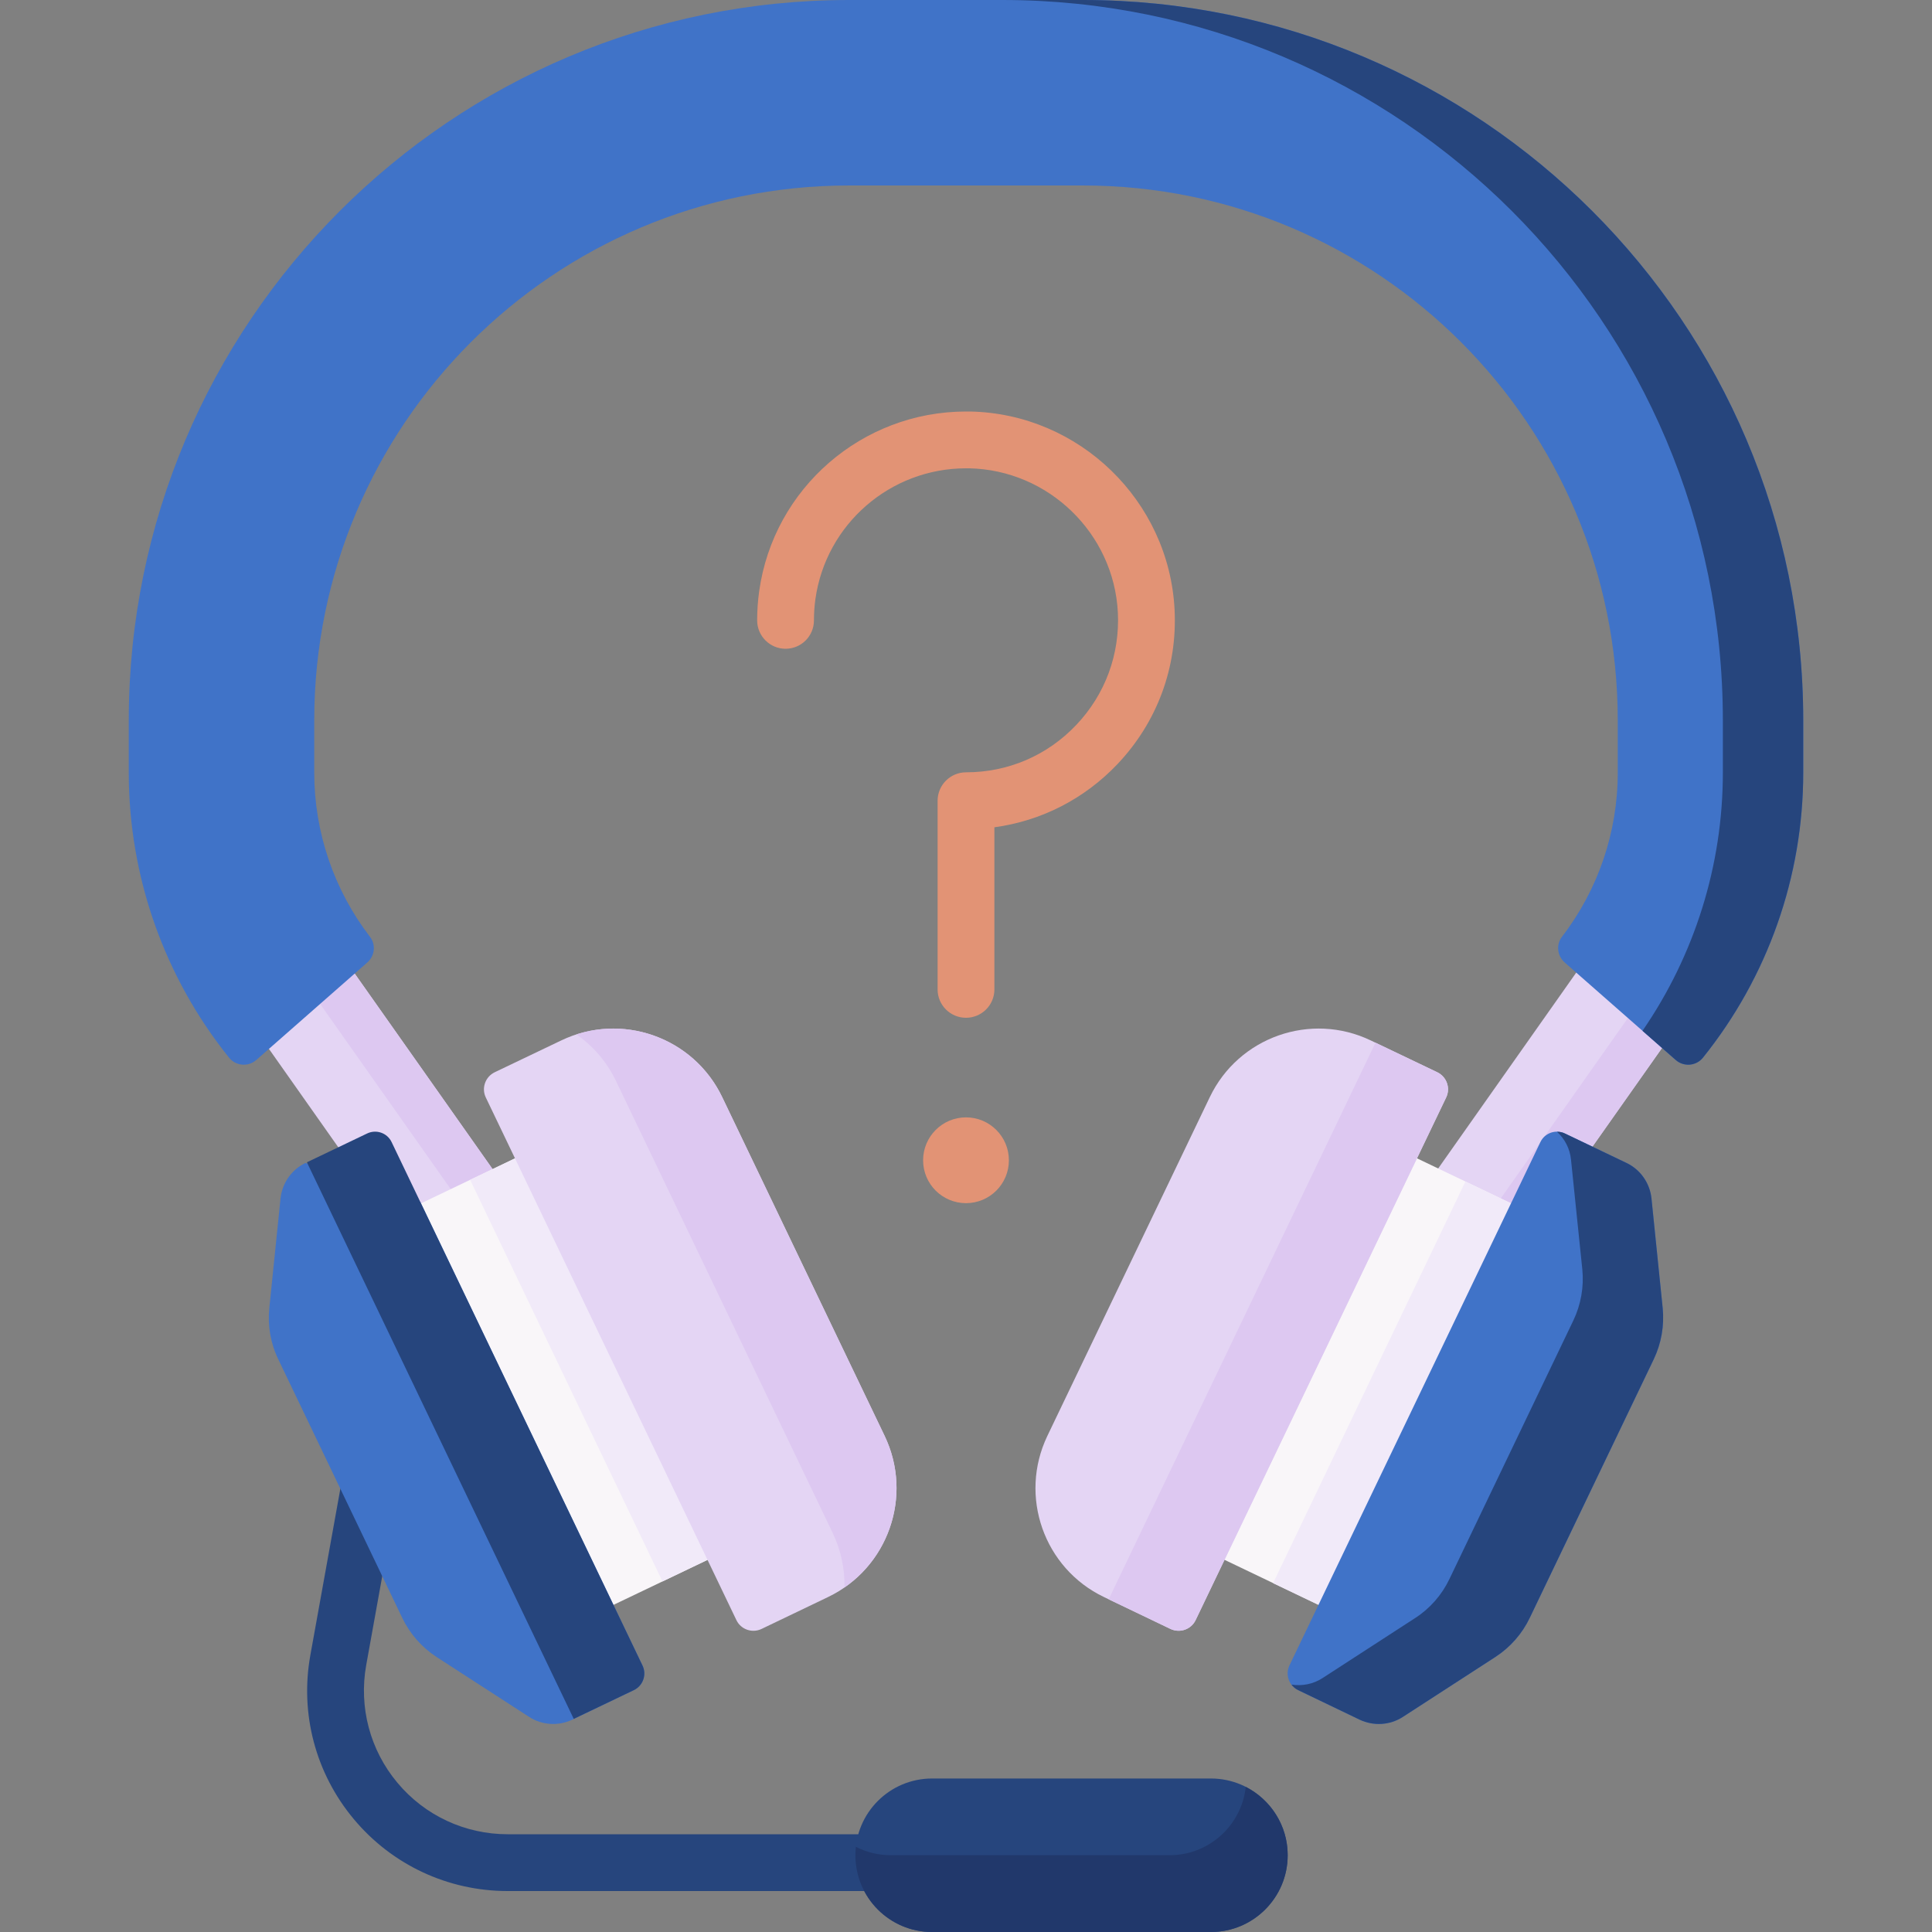 <svg width="20" height="20" viewBox="0 0 20 20" fill="none" xmlns="http://www.w3.org/2000/svg">
<rect x="0" y="0" width="20" height="20" fill="#808080" stroke="none"/>
<path d="M2.5 10.455L3.46 9.778L5.228 12.285L4.267 12.962L2.5 10.455Z" fill="#E4D5F4"/>
<path d="M3.073 10.051L3.46 9.778L5.228 12.285L4.841 12.558L3.073 10.051Z" fill="#DDC8F1"/>
<path d="M14.747 12.296L16.514 9.789L17.474 10.466L15.707 12.973L14.747 12.296Z" fill="#E4D5F4"/>
<path d="M15.325 12.705L17.092 10.198L17.475 10.467L15.707 12.974L15.325 12.705Z" fill="#DDC8F1"/>
<path d="M2.653 10.973C2.57 11.046 2.442 11.036 2.372 10.95C1.7 10.114 1.333 9.074 1.333 7.998V7.458C1.333 3.339 4.672 0 8.791 0H11.209C15.328 0 18.667 3.339 18.667 7.458V7.998C18.667 9.074 18.3 10.114 17.628 10.95C17.558 11.036 17.43 11.046 17.347 10.973L16.197 9.963C16.12 9.895 16.107 9.779 16.169 9.698C16.543 9.212 16.747 8.615 16.747 7.998V7.458C16.747 4.4 14.268 1.92 11.209 1.92H8.791C5.732 1.92 3.253 4.4 3.253 7.458V7.998C3.253 8.615 3.457 9.212 3.83 9.698C3.893 9.779 3.88 9.895 3.803 9.963L2.653 10.973Z" fill="#4073C8"/>
<path d="M11.209 0H10.377C14.496 0 17.835 3.339 17.835 7.458V7.998C17.835 8.958 17.542 9.888 17.003 10.671L17.347 10.973C17.43 11.046 17.558 11.036 17.628 10.95C18.3 10.114 18.667 9.074 18.667 7.998V7.458C18.667 3.339 15.328 0 11.209 0Z" fill="#26457D"/>
<path d="M4.064 12.598L5.576 11.874L7.567 16.032L6.055 16.755L4.064 12.598Z" fill="#F9F6F9"/>
<path d="M4.867 12.214L5.576 11.874L7.567 16.031L6.858 16.371L4.867 12.214Z" fill="#F1EAF9"/>
<path d="M8.571 16.533L7.883 16.863C7.786 16.909 7.669 16.868 7.623 16.771L5.029 11.361C4.982 11.264 5.024 11.147 5.121 11.1L5.809 10.771C6.431 10.472 7.178 10.735 7.476 11.357L9.158 14.865C9.456 15.488 9.193 16.235 8.571 16.533Z" fill="#E4D5F4"/>
<path d="M9.158 14.865L7.476 11.357C7.203 10.787 6.553 10.519 5.967 10.708C6.138 10.827 6.281 10.99 6.377 11.191L8.62 15.869C8.707 16.051 8.746 16.244 8.742 16.433C9.239 16.09 9.427 15.427 9.158 14.865Z" fill="#DDC8F1"/>
<path d="M9.086 19.576H5.255C4.638 19.576 4.058 19.305 3.663 18.832C3.267 18.359 3.103 17.74 3.213 17.133L3.643 14.748C3.671 14.588 3.824 14.482 3.984 14.51C4.144 14.539 4.25 14.692 4.221 14.852L3.791 17.237C3.713 17.672 3.83 18.116 4.114 18.455C4.397 18.794 4.813 18.988 5.255 18.988H9.086C9.248 18.988 9.38 19.12 9.38 19.282C9.38 19.445 9.248 19.576 9.086 19.576Z" fill="#26457D"/>
<path d="M2.904 12.406L2.788 13.541C2.769 13.723 2.801 13.907 2.881 14.072L4.164 16.748C4.243 16.913 4.366 17.053 4.519 17.153L5.477 17.773C5.611 17.86 5.781 17.87 5.924 17.802L6.562 17.496C6.657 17.45 6.697 17.336 6.651 17.241L4.351 12.443L3.162 12.039C3.018 12.108 2.921 12.247 2.904 12.406Z" fill="#4073C8"/>
<path d="M6.651 17.241L4.054 11.823C4.009 11.728 3.895 11.688 3.8 11.734L3.177 12.032L5.939 17.793C5.939 17.794 5.939 17.794 5.939 17.794L6.562 17.496C6.657 17.45 6.697 17.336 6.651 17.241Z" fill="#26457D"/>
<path d="M13.935 16.75L12.423 16.026L14.414 11.869L15.926 12.593L13.935 16.75Z" fill="#F9F6F9"/>
<path d="M13.934 16.75L13.179 16.389L15.17 12.231L15.926 12.593L13.934 16.75Z" fill="#F1EAF9"/>
<path d="M11.429 16.533L12.117 16.863C12.214 16.909 12.331 16.868 12.377 16.771L14.971 11.361C15.018 11.264 14.976 11.147 14.879 11.1L14.191 10.771C13.569 10.472 12.822 10.735 12.524 11.357L10.842 14.865C10.544 15.488 10.806 16.235 11.429 16.533Z" fill="#E4D5F4"/>
<path d="M14.879 11.1L14.239 10.794L11.477 16.556L12.116 16.862C12.214 16.909 12.331 16.868 12.378 16.77L14.97 11.361C15.017 11.264 14.976 11.147 14.879 11.1Z" fill="#DDC8F1"/>
<path d="M17.096 12.406L17.212 13.541C17.23 13.723 17.198 13.907 17.119 14.072L15.836 16.748C15.757 16.913 15.634 17.053 15.48 17.153L14.523 17.773C14.389 17.86 14.22 17.87 14.075 17.802L13.438 17.496C13.343 17.45 13.303 17.336 13.348 17.241L15.946 11.823C15.991 11.728 16.105 11.688 16.2 11.734L16.838 12.039C16.982 12.108 17.079 12.247 17.096 12.406Z" fill="#4073C8"/>
<path d="M17.212 13.541L17.096 12.406C17.079 12.247 16.982 12.108 16.838 12.039L16.2 11.734C16.174 11.721 16.146 11.716 16.118 11.716C16.199 11.79 16.252 11.892 16.263 12.005L16.38 13.14C16.398 13.322 16.366 13.505 16.287 13.67L15.004 16.347C14.925 16.512 14.802 16.652 14.648 16.751L13.69 17.372C13.594 17.434 13.48 17.456 13.369 17.439C13.387 17.462 13.41 17.483 13.438 17.496L14.075 17.802C14.219 17.87 14.389 17.86 14.523 17.773L15.48 17.153C15.634 17.053 15.757 16.913 15.836 16.748L17.119 14.072C17.198 13.907 17.23 13.723 17.212 13.541Z" fill="#26457D"/>
<path d="M12.535 20H9.649C9.21 20 8.855 19.644 8.855 19.205C8.855 18.766 9.21 18.411 9.649 18.411H12.535C12.974 18.411 13.33 18.766 13.33 19.205C13.33 19.644 12.974 20 12.535 20Z" fill="#26457D"/>
<path d="M12.896 18.498C12.853 18.896 12.516 19.205 12.107 19.205H9.221C9.091 19.205 8.968 19.173 8.86 19.118C8.857 19.147 8.855 19.176 8.855 19.205C8.855 19.644 9.21 20 9.649 20H12.535C12.974 20 13.33 19.644 13.33 19.205C13.33 18.897 13.153 18.63 12.896 18.498Z" fill="#21386B"/>
<path d="M10 12.455C10.245 12.455 10.444 12.257 10.444 12.011C10.444 11.766 10.245 11.567 10 11.567C9.755 11.567 9.556 11.766 9.556 12.011C9.556 12.257 9.755 12.455 10 12.455Z" fill="#E29375"/>
<path d="M10 10.536C9.838 10.536 9.706 10.405 9.706 10.242V8.289C9.706 8.127 9.838 7.995 10 7.995C10.436 7.995 10.841 7.821 11.141 7.505C11.441 7.189 11.594 6.774 11.572 6.338C11.529 5.519 10.853 4.865 10.033 4.848C10.022 4.848 10.011 4.848 10 4.848C9.217 4.848 8.55 5.425 8.441 6.202C8.431 6.274 8.426 6.348 8.426 6.422C8.426 6.584 8.295 6.716 8.132 6.716C7.97 6.716 7.838 6.584 7.838 6.422C7.838 6.321 7.845 6.22 7.859 6.12C8.008 5.053 8.925 4.26 10 4.26C10.015 4.26 10.03 4.26 10.044 4.26C11.172 4.283 12.1 5.182 12.159 6.307C12.19 6.906 11.98 7.475 11.568 7.91C11.224 8.272 10.779 8.498 10.294 8.564V10.242C10.294 10.405 10.162 10.536 10 10.536Z" fill="#E29375"/>
</svg>
